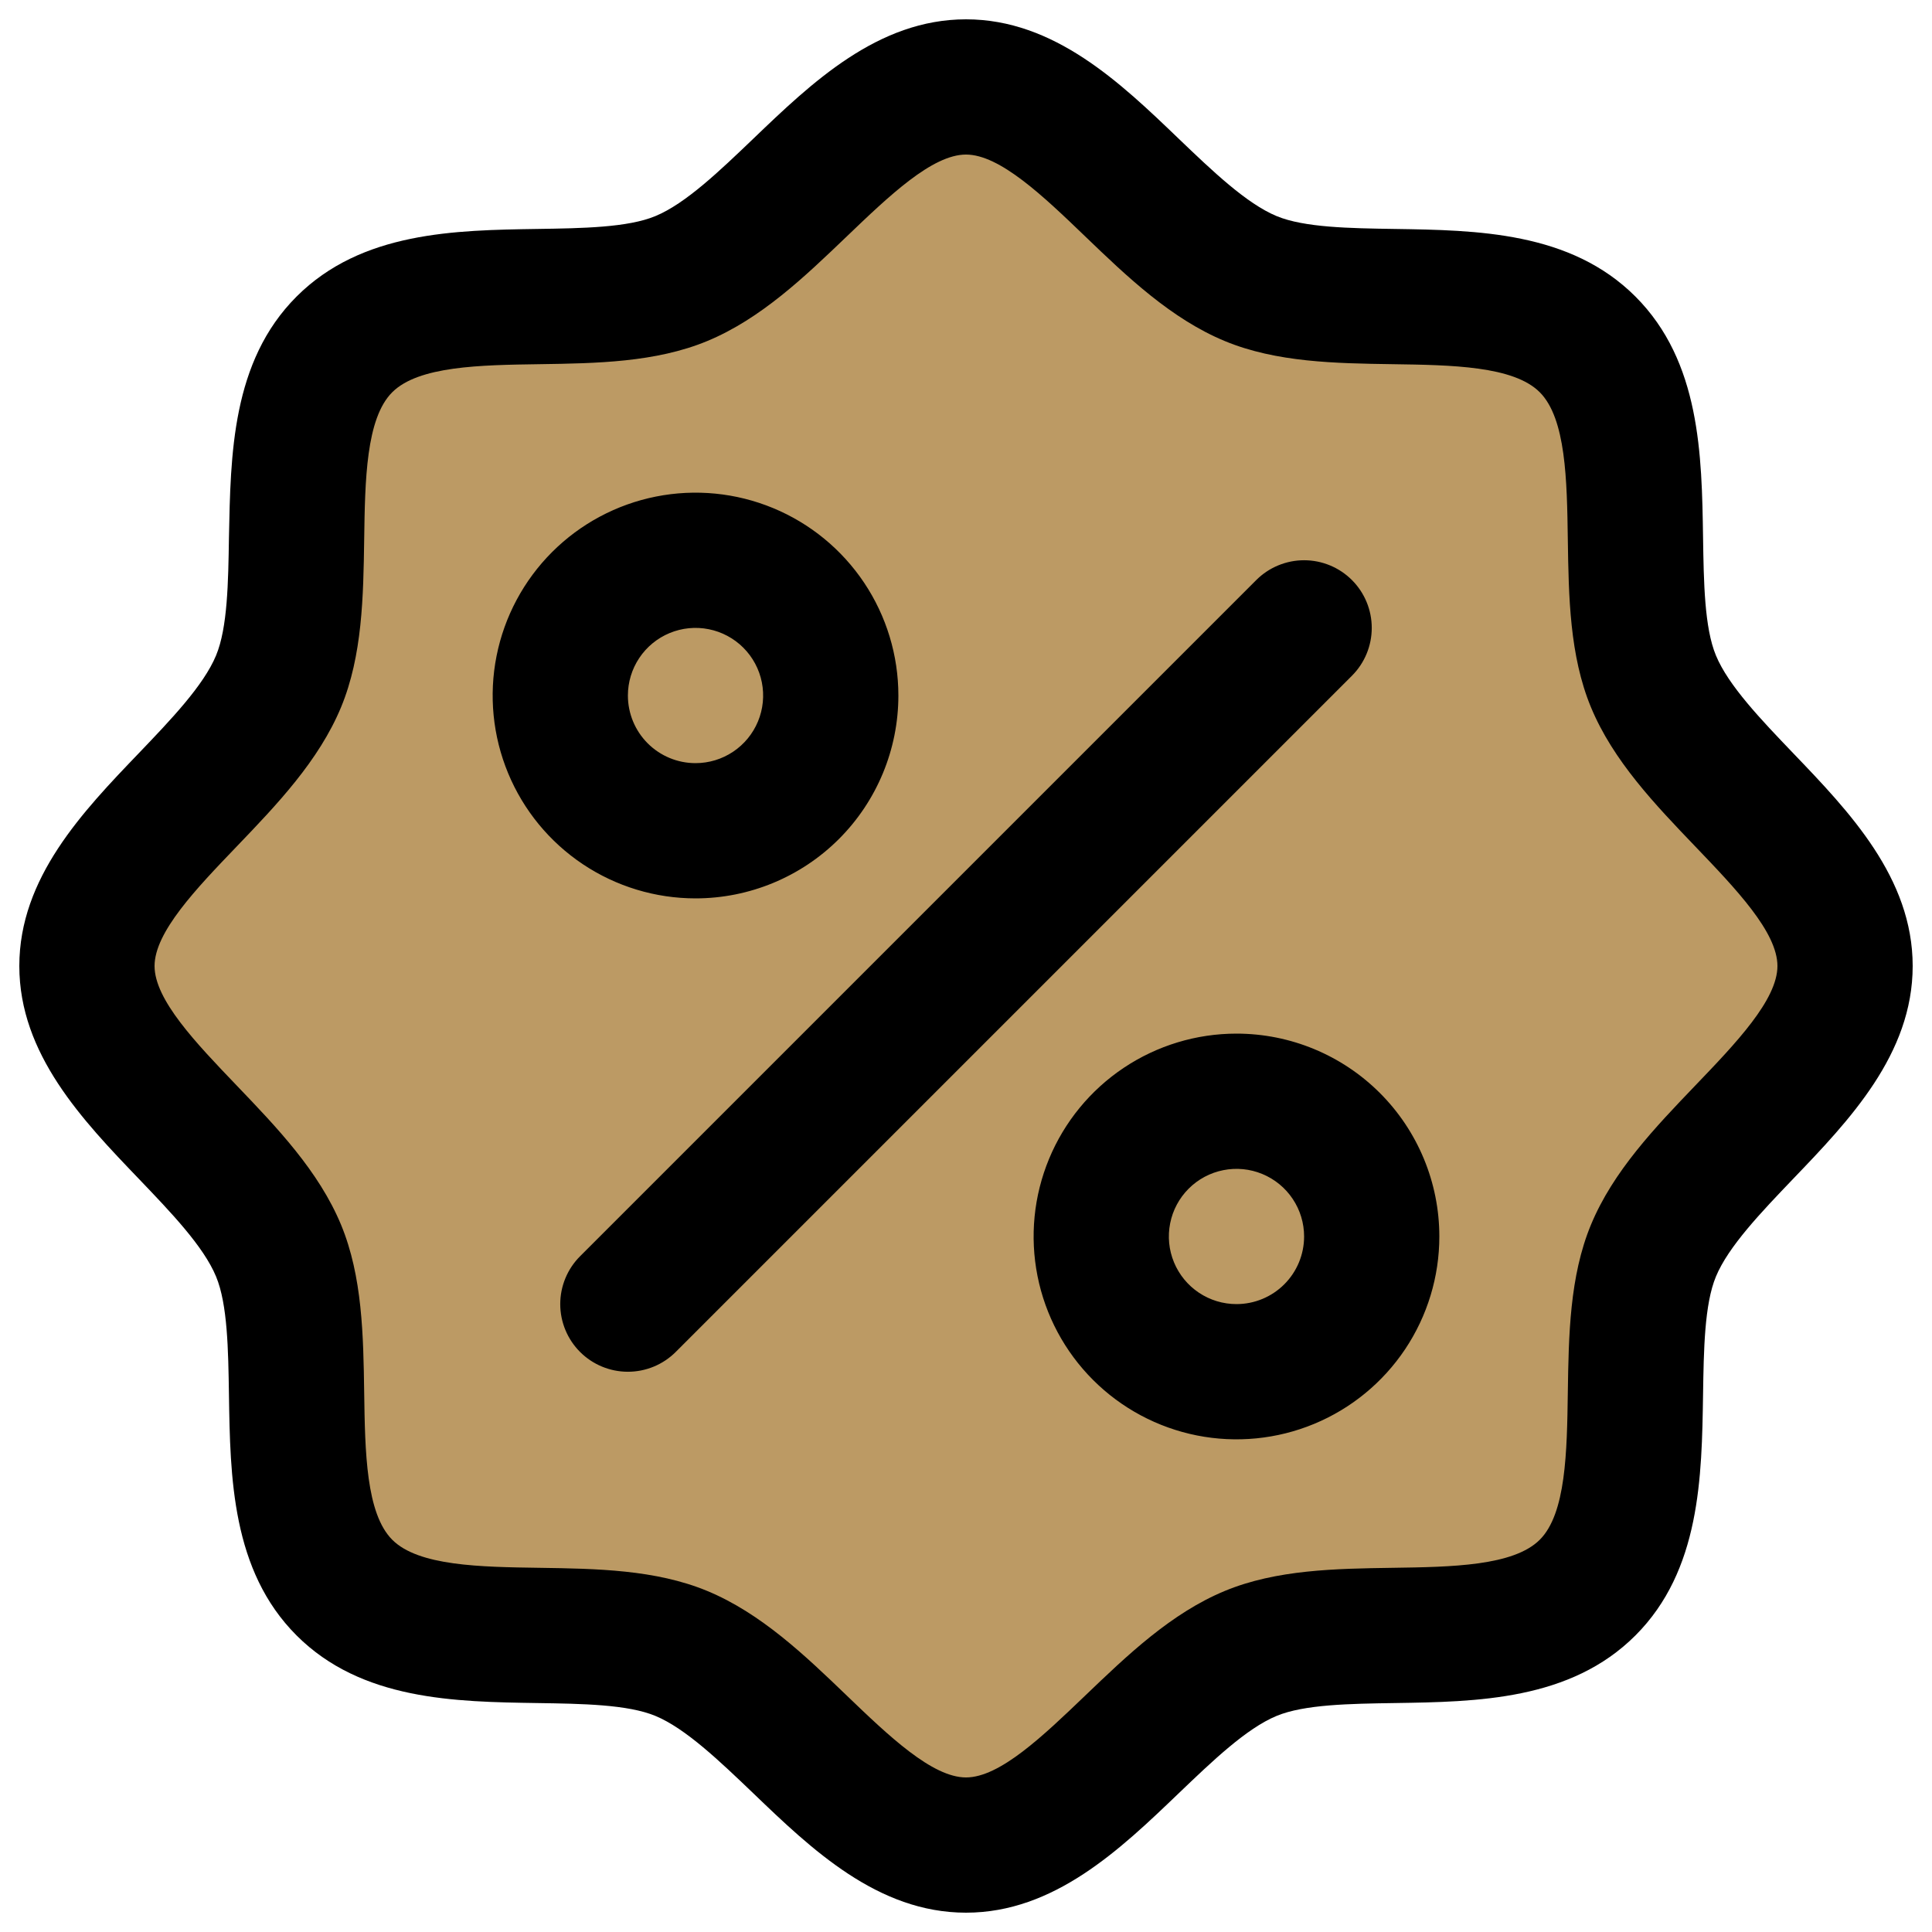 <svg xmlns="http://www.w3.org/2000/svg" fill="none" viewBox="0 0 256 256" id="Seal-Percent-Duotone--Streamline-Phosphor.svg"><desc>Seal Percent Duotone Streamline Icon: https://streamlinehq.com</desc><g id="seal-percent-duotone"><path id="Vector" fill="#bc9a64" d="M244.48 128C244.48 142.011 224.522 152.584 219.078 165.733C213.837 178.411 220.669 200.061 210.365 210.365C200.061 220.669 178.411 213.837 165.733 219.078C152.64 224.522 142 244.48 128 244.48C114 244.48 103.36 224.522 90.267 219.078C77.589 213.837 55.95 220.669 45.635 210.365S42.163 178.411 36.922 165.733C31.478 152.64 11.52 142 11.52 128C11.52 114 31.478 103.36 36.922 90.267C42.163 77.6 35.331 55.939 45.635 45.635C55.939 35.331 77.6 42.163 90.267 36.922C103.416 31.478 114 11.52 128 11.52C142 11.52 152.64 31.478 165.733 36.922C178.411 42.163 200.05 35.331 210.365 45.635S213.837 77.589 219.078 90.267C224.522 103.416 244.48 114 244.48 128Z" stroke-width="1"></path><path id="Vector_2" fill="#000" d="M237.603 99.798C233.381 95.386 229.013 90.838 227.366 86.84C225.843 83.178 225.754 77.107 225.664 71.227C225.496 60.296 225.317 47.909 216.704 39.296C208.091 30.683 195.704 30.504 184.773 30.336C178.893 30.246 172.822 30.157 169.16 28.634C165.173 26.987 160.614 22.619 156.202 18.397C148.474 10.971 139.693 2.56 128 2.56S107.538 10.971 99.798 18.397C95.386 22.619 90.838 26.987 86.84 28.634C83.2 30.157 77.107 30.246 71.227 30.336C60.296 30.504 47.909 30.683 39.296 39.296C30.683 47.909 30.56 60.296 30.336 71.227C30.246 77.107 30.157 83.178 28.634 86.84C26.987 90.827 22.619 95.386 18.397 99.798C10.971 107.538 2.56 116.307 2.56 128S10.971 148.462 18.397 156.202C22.619 160.614 26.987 165.162 28.634 169.16C30.157 172.822 30.246 178.893 30.336 184.773C30.504 195.704 30.683 208.091 39.296 216.704C47.909 225.317 60.296 225.496 71.227 225.664C77.107 225.754 83.178 225.843 86.84 227.366C90.827 229.013 95.386 233.381 99.798 237.603C107.526 245.029 116.307 253.44 128 253.44S148.462 245.029 156.202 237.603C160.614 233.381 165.162 229.013 169.16 227.366C172.822 225.843 178.893 225.754 184.773 225.664C195.704 225.496 208.091 225.317 216.704 216.704C225.317 208.091 225.496 195.704 225.664 184.773C225.754 178.893 225.843 172.822 227.366 169.16C229.013 165.173 233.381 160.614 237.603 156.202C245.029 148.462 253.44 139.693 253.44 128S245.029 107.538 237.603 99.798ZM224.667 143.803C219.302 149.403 213.747 155.194 210.802 162.306C207.979 169.138 207.856 176.944 207.744 184.504C207.632 192.344 207.509 200.554 204.026 204.026C200.542 207.498 192.389 207.632 184.504 207.744C176.944 207.856 169.138 207.979 162.306 210.802C155.194 213.747 149.403 219.302 143.803 224.667C138.203 230.032 132.48 235.52 128 235.52S117.752 230.01 112.197 224.667C106.642 219.325 100.806 213.747 93.694 210.802C86.862 207.979 79.056 207.856 71.496 207.744C63.656 207.632 55.446 207.509 51.974 204.026C48.502 200.542 48.368 192.389 48.256 184.504C48.144 176.944 48.021 169.138 45.198 162.306C42.253 155.194 36.698 149.403 31.333 143.803C25.968 138.203 20.48 132.48 20.48 128S25.99 117.763 31.333 112.197C36.675 106.63 42.253 100.806 45.198 93.694C48.021 86.862 48.144 79.056 48.256 71.496C48.368 63.656 48.491 55.446 51.974 51.974C55.458 48.502 63.611 48.368 71.496 48.256C79.056 48.144 86.862 48.021 93.694 45.198C100.806 42.253 106.597 36.698 112.197 31.333C117.797 25.968 123.52 20.48 128 20.48S138.248 25.99 143.803 31.333C149.358 36.675 155.194 42.253 162.306 45.198C169.138 48.021 176.944 48.144 184.504 48.256C192.344 48.368 200.554 48.491 204.026 51.974C207.498 55.458 207.632 63.611 207.744 71.496C207.856 79.056 207.979 86.862 210.802 93.694C213.747 100.806 219.302 106.597 224.667 112.197C230.032 117.797 235.52 123.52 235.52 128S230.01 138.237 224.667 143.803ZM119.04 92.16C119.04 86.844 117.463 81.647 114.51 77.226C111.556 72.806 107.358 69.361 102.446 67.326C97.535 65.292 92.13 64.759 86.916 65.797C81.702 66.834 76.912 69.394 73.153 73.153C69.394 76.912 66.834 81.702 65.797 86.916C64.759 92.13 65.292 97.535 67.326 102.446C69.361 107.358 72.806 111.556 77.226 114.51C81.647 117.463 86.844 119.04 92.16 119.04C99.289 119.04 106.126 116.207 111.168 111.168C116.207 106.126 119.04 99.289 119.04 92.16ZM83.2 92.16C83.2 90.388 83.725 88.656 84.71 87.182C85.695 85.709 87.094 84.56 88.731 83.882C90.368 83.204 92.17 83.026 93.908 83.372C95.646 83.718 97.243 84.571 98.496 85.824C99.749 87.077 100.603 88.674 100.948 90.412C101.294 92.15 101.117 93.952 100.438 95.589C99.76 97.226 98.611 98.626 97.138 99.61C95.665 100.595 93.932 101.12 92.16 101.12C89.784 101.12 87.505 100.176 85.824 98.496C84.144 96.816 83.2 94.536 83.2 92.16ZM163.84 136.96C158.523 136.96 153.327 138.537 148.906 141.49C144.486 144.444 141.04 148.642 139.006 153.554C136.971 158.465 136.439 163.87 137.476 169.084C138.513 174.299 141.074 179.088 144.833 182.847C148.592 186.606 153.381 189.167 158.596 190.204C163.81 191.241 169.215 190.709 174.126 188.674C179.038 186.64 183.236 183.194 186.19 178.774C189.143 174.353 190.72 169.157 190.72 163.84C190.72 156.711 187.887 149.874 182.847 144.833C177.806 139.792 170.969 136.96 163.84 136.96ZM163.84 172.8C162.068 172.8 160.335 172.275 158.862 171.29C157.389 170.306 156.24 168.906 155.562 167.268C154.883 165.632 154.706 163.83 155.053 162.092C155.397 160.353 156.251 158.757 157.504 157.504C158.757 156.251 160.353 155.397 162.092 155.053C163.83 154.706 165.632 154.883 167.268 155.562C168.906 156.24 170.306 157.389 171.29 158.862C172.275 160.335 172.8 162.068 172.8 163.84C172.8 166.217 171.856 168.496 170.176 170.176S166.217 172.8 163.84 172.8ZM179.139 89.539L89.539 179.139C88.707 179.971 87.718 180.632 86.631 181.082C85.543 181.533 84.377 181.764 83.2 181.764C82.023 181.764 80.857 181.533 79.769 181.082C78.682 180.632 77.693 179.971 76.861 179.139C76.028 178.307 75.368 177.318 74.918 176.231C74.467 175.143 74.235 173.977 74.235 172.8C74.235 171.623 74.467 170.457 74.918 169.369C75.368 168.282 76.028 167.293 76.861 166.461L166.461 76.861C167.293 76.028 168.282 75.368 169.369 74.918C170.457 74.467 171.623 74.235 172.8 74.235C173.977 74.235 175.143 74.467 176.231 74.918C177.318 75.368 178.307 76.028 179.139 76.861C179.971 77.693 180.632 78.682 181.082 79.769C181.533 80.857 181.764 82.023 181.764 83.2C181.764 84.377 181.533 85.543 181.082 86.631C180.632 87.718 179.971 88.707 179.139 89.539Z" stroke-width="1"></path></g></svg>